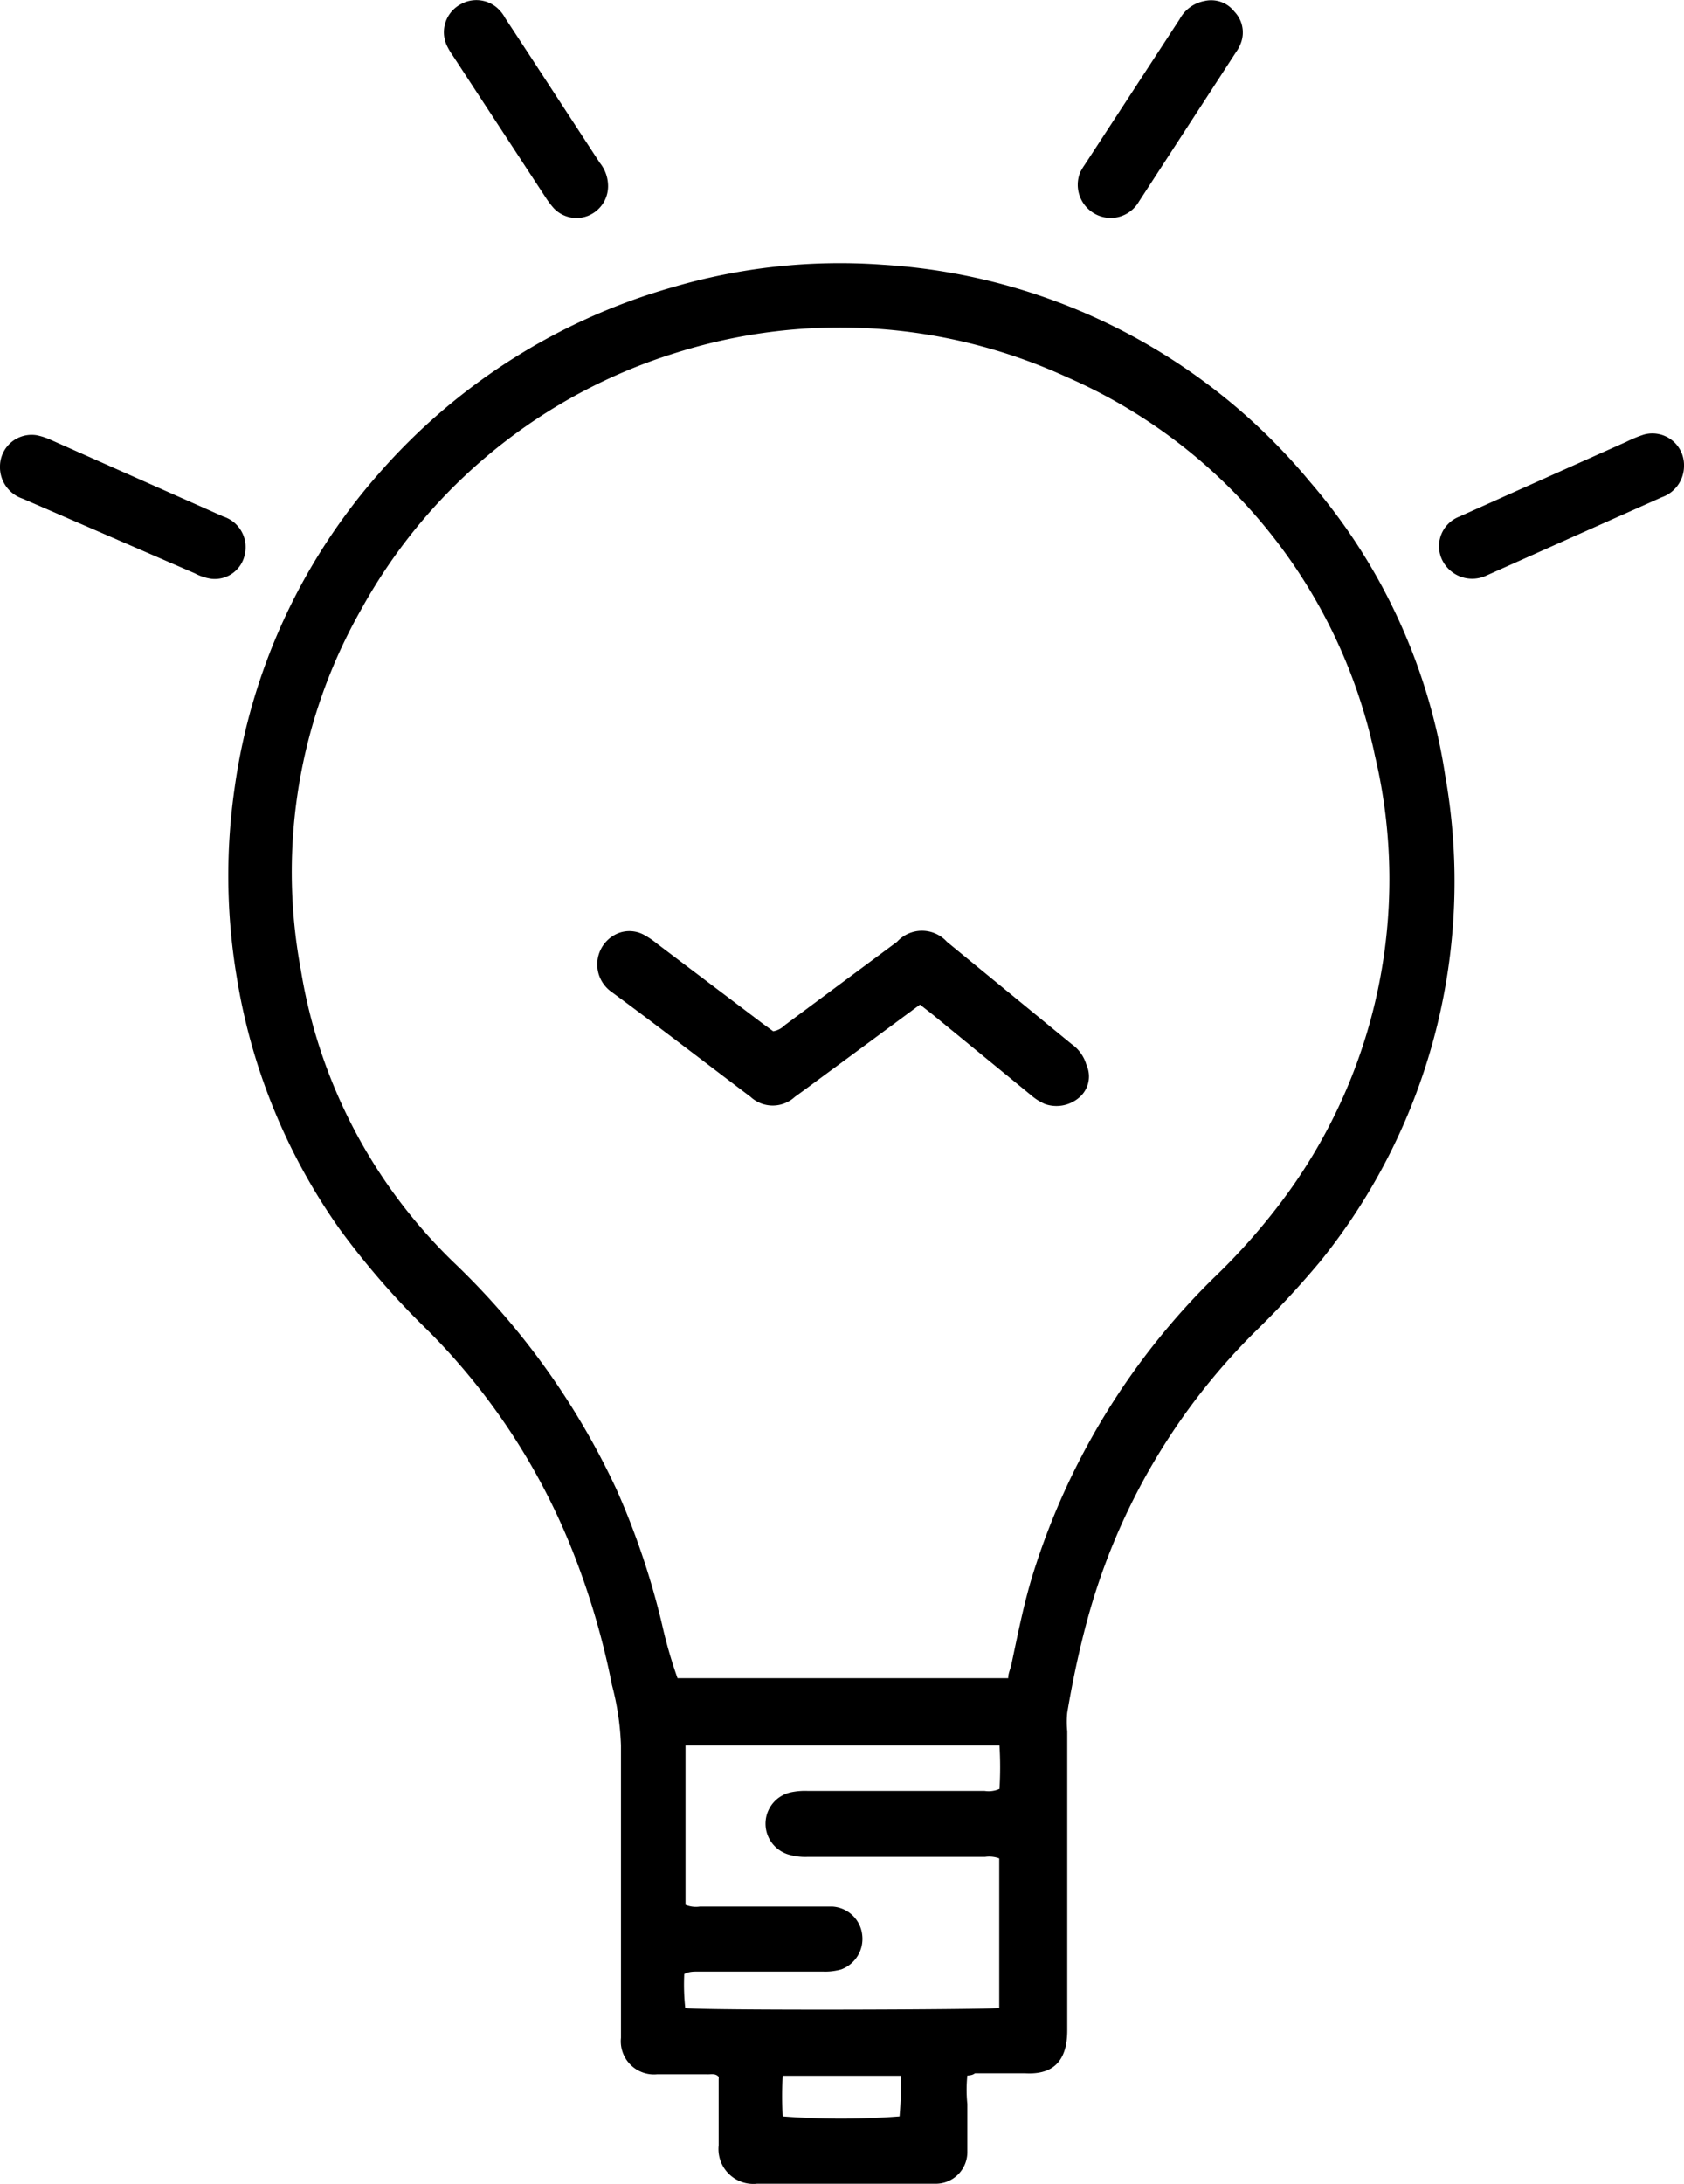 <svg xmlns="http://www.w3.org/2000/svg" viewBox="0 0 67.58 87.61">
    <title>Light Bulb Icon</title>
    <path class="cls-1" d="M38.82,83.26a5.55,5.55,0,0,0,0,1.14c0,.64,0,1.27,0,1.9a1.27,1.27,0,0,1-1.3,1.3h-.6c-2.18,0-4.36,0-6.54,0a1.4,1.4,0,0,1-1.54-1.54c0-.88,0-1.77,0-2.65a.44.44,0,0,0,0-.1c-.13-.15-.31-.09-.47-.1-.66,0-1.33,0-2,0a1.33,1.33,0,0,1-1.45-1.46c0-2.11,0-4.23,0-6.34,0-1.8,0-3.6,0-5.4a10.88,10.88,0,0,0-.36-2.41A30.64,30.64,0,0,0,22.89,62a26.15,26.15,0,0,0-5.73-8.64,31.88,31.88,0,0,1-3.54-4.07A24.1,24.1,0,0,1,9.5,39.19a24.58,24.58,0,0,1-.08-7.61A24.08,24.08,0,0,1,15.2,19,24.55,24.55,0,0,1,27,11.52a23.8,23.8,0,0,1,8.44-.9,24.18,24.18,0,0,1,17.14,8.72A23.41,23.41,0,0,1,58,31.13,24.25,24.25,0,0,1,53,50.58a36.75,36.75,0,0,1-2.54,2.75A25.78,25.78,0,0,0,43.63,65c-.33,1.22-.59,2.45-.8,3.7a3.78,3.78,0,0,0,0,.75c0,4,0,8,0,12,0,1.22-.56,1.79-1.7,1.72-.65,0-1.3,0-2,0C39.05,83.22,39,83.25,38.82,83.26Zm1.64-15.94c0-.21.1-.39.13-.56.26-1.22.5-2.45.87-3.64A28.57,28.57,0,0,1,48.7,51.27a25.23,25.23,0,0,0,2.63-2.94,21.47,21.47,0,0,0,3.85-18A21.35,21.35,0,0,0,42.82,15.13a21.85,21.85,0,0,0-15.62-1A21.78,21.78,0,0,0,14.51,24.42a21.32,21.32,0,0,0-2.44,14.47,21,21,0,0,0,6.2,11.81,30.17,30.17,0,0,1,6.49,9.09,30.94,30.94,0,0,1,1.81,5.38,18.72,18.72,0,0,0,.62,2.15Zm-13,13.23c.63.11,12.36.07,12.64,0v-6a1.14,1.14,0,0,0-.57-.06q-3.57,0-7.14,0a2.32,2.32,0,0,1-.79-.11,1.29,1.29,0,0,1,.17-2.49,2.76,2.76,0,0,1,.64-.05h7.1a1.06,1.06,0,0,0,.6-.08,14.39,14.39,0,0,0,0-1.74H27.51v6.39a1.09,1.09,0,0,0,.58.07h3c.77,0,1.54,0,2.3,0a1.28,1.28,0,0,1,1.21,1.13A1.31,1.31,0,0,1,33.77,79a2.31,2.31,0,0,1-.74.09H28c-.17,0-.36,0-.54.1A8.72,8.72,0,0,0,27.5,80.55Zm8.65,2.72c-1.59,0-3.14,0-4.7,0a14.61,14.61,0,0,0,0,1.63,30.4,30.4,0,0,0,4.69,0A14.57,14.57,0,0,0,36.15,83.27Z"/>
    <path class="cls-1" d="M8.49,23.22A2,2,0,0,1,7.82,23L.9,20a1.33,1.33,0,0,1-.9-1.3,1.27,1.27,0,0,1,1.48-1.24,2.67,2.67,0,0,1,.48.15l7,3.11a1.29,1.29,0,0,1,.87,1.49A1.23,1.23,0,0,1,8.49,23.22Z"/>
    <path class="cls-1" d="M67.58,18.69a1.33,1.33,0,0,1-.9,1.26l-3.32,1.48-3.69,1.65a1.34,1.34,0,0,1-1.81-.65,1.27,1.27,0,0,1,.69-1.7c2.23-1,4.46-2,6.7-3a5.1,5.1,0,0,1,.73-.3A1.27,1.27,0,0,1,67.58,18.69Z"/>
    <path class="cls-1" d="M24.4,7.38a1.28,1.28,0,0,1-.81,1.28,1.26,1.26,0,0,1-1.37-.31,3.61,3.61,0,0,1-.33-.44L18.17,2.23a2.67,2.67,0,0,1-.25-.43A1.27,1.27,0,0,1,18.49.17a1.27,1.27,0,0,1,1.61.3,1.38,1.38,0,0,1,.17.25c1.27,1.93,2.53,3.87,3.8,5.81A1.49,1.49,0,0,1,24.4,7.38Z"/>
    <path class="cls-1" d="M44.67,8.74a1.33,1.33,0,0,1-1.32-1.83,2.38,2.38,0,0,1,.18-.3L47.34.77a1.43,1.43,0,0,1,1-.73,1.18,1.18,0,0,1,1.2.43,1.2,1.2,0,0,1,.24,1.3,1.34,1.34,0,0,1-.17.31l-3.9,6A1.32,1.32,0,0,1,44.67,8.74Z"/>
    <path class="cls-1" d="M36.92,40.3l-3.37,2.49c-.55.4-1.09.81-1.65,1.21a1.31,1.31,0,0,1-1.78,0c-1.87-1.41-3.73-2.85-5.62-4.24a1.35,1.35,0,0,1,.3-2.32,1.23,1.23,0,0,1,1.06.07,3.39,3.39,0,0,1,.5.34l4.26,3.22.41.3a.88.88,0,0,0,.47-.25L36,37.78a1.35,1.35,0,0,1,2,0l5,4.1a1.54,1.54,0,0,1,.6.84A1.11,1.11,0,0,1,43.34,44a1.4,1.4,0,0,1-1.4.29,2.2,2.2,0,0,1-.58-.37L37.43,40.7Z"/>
</svg>